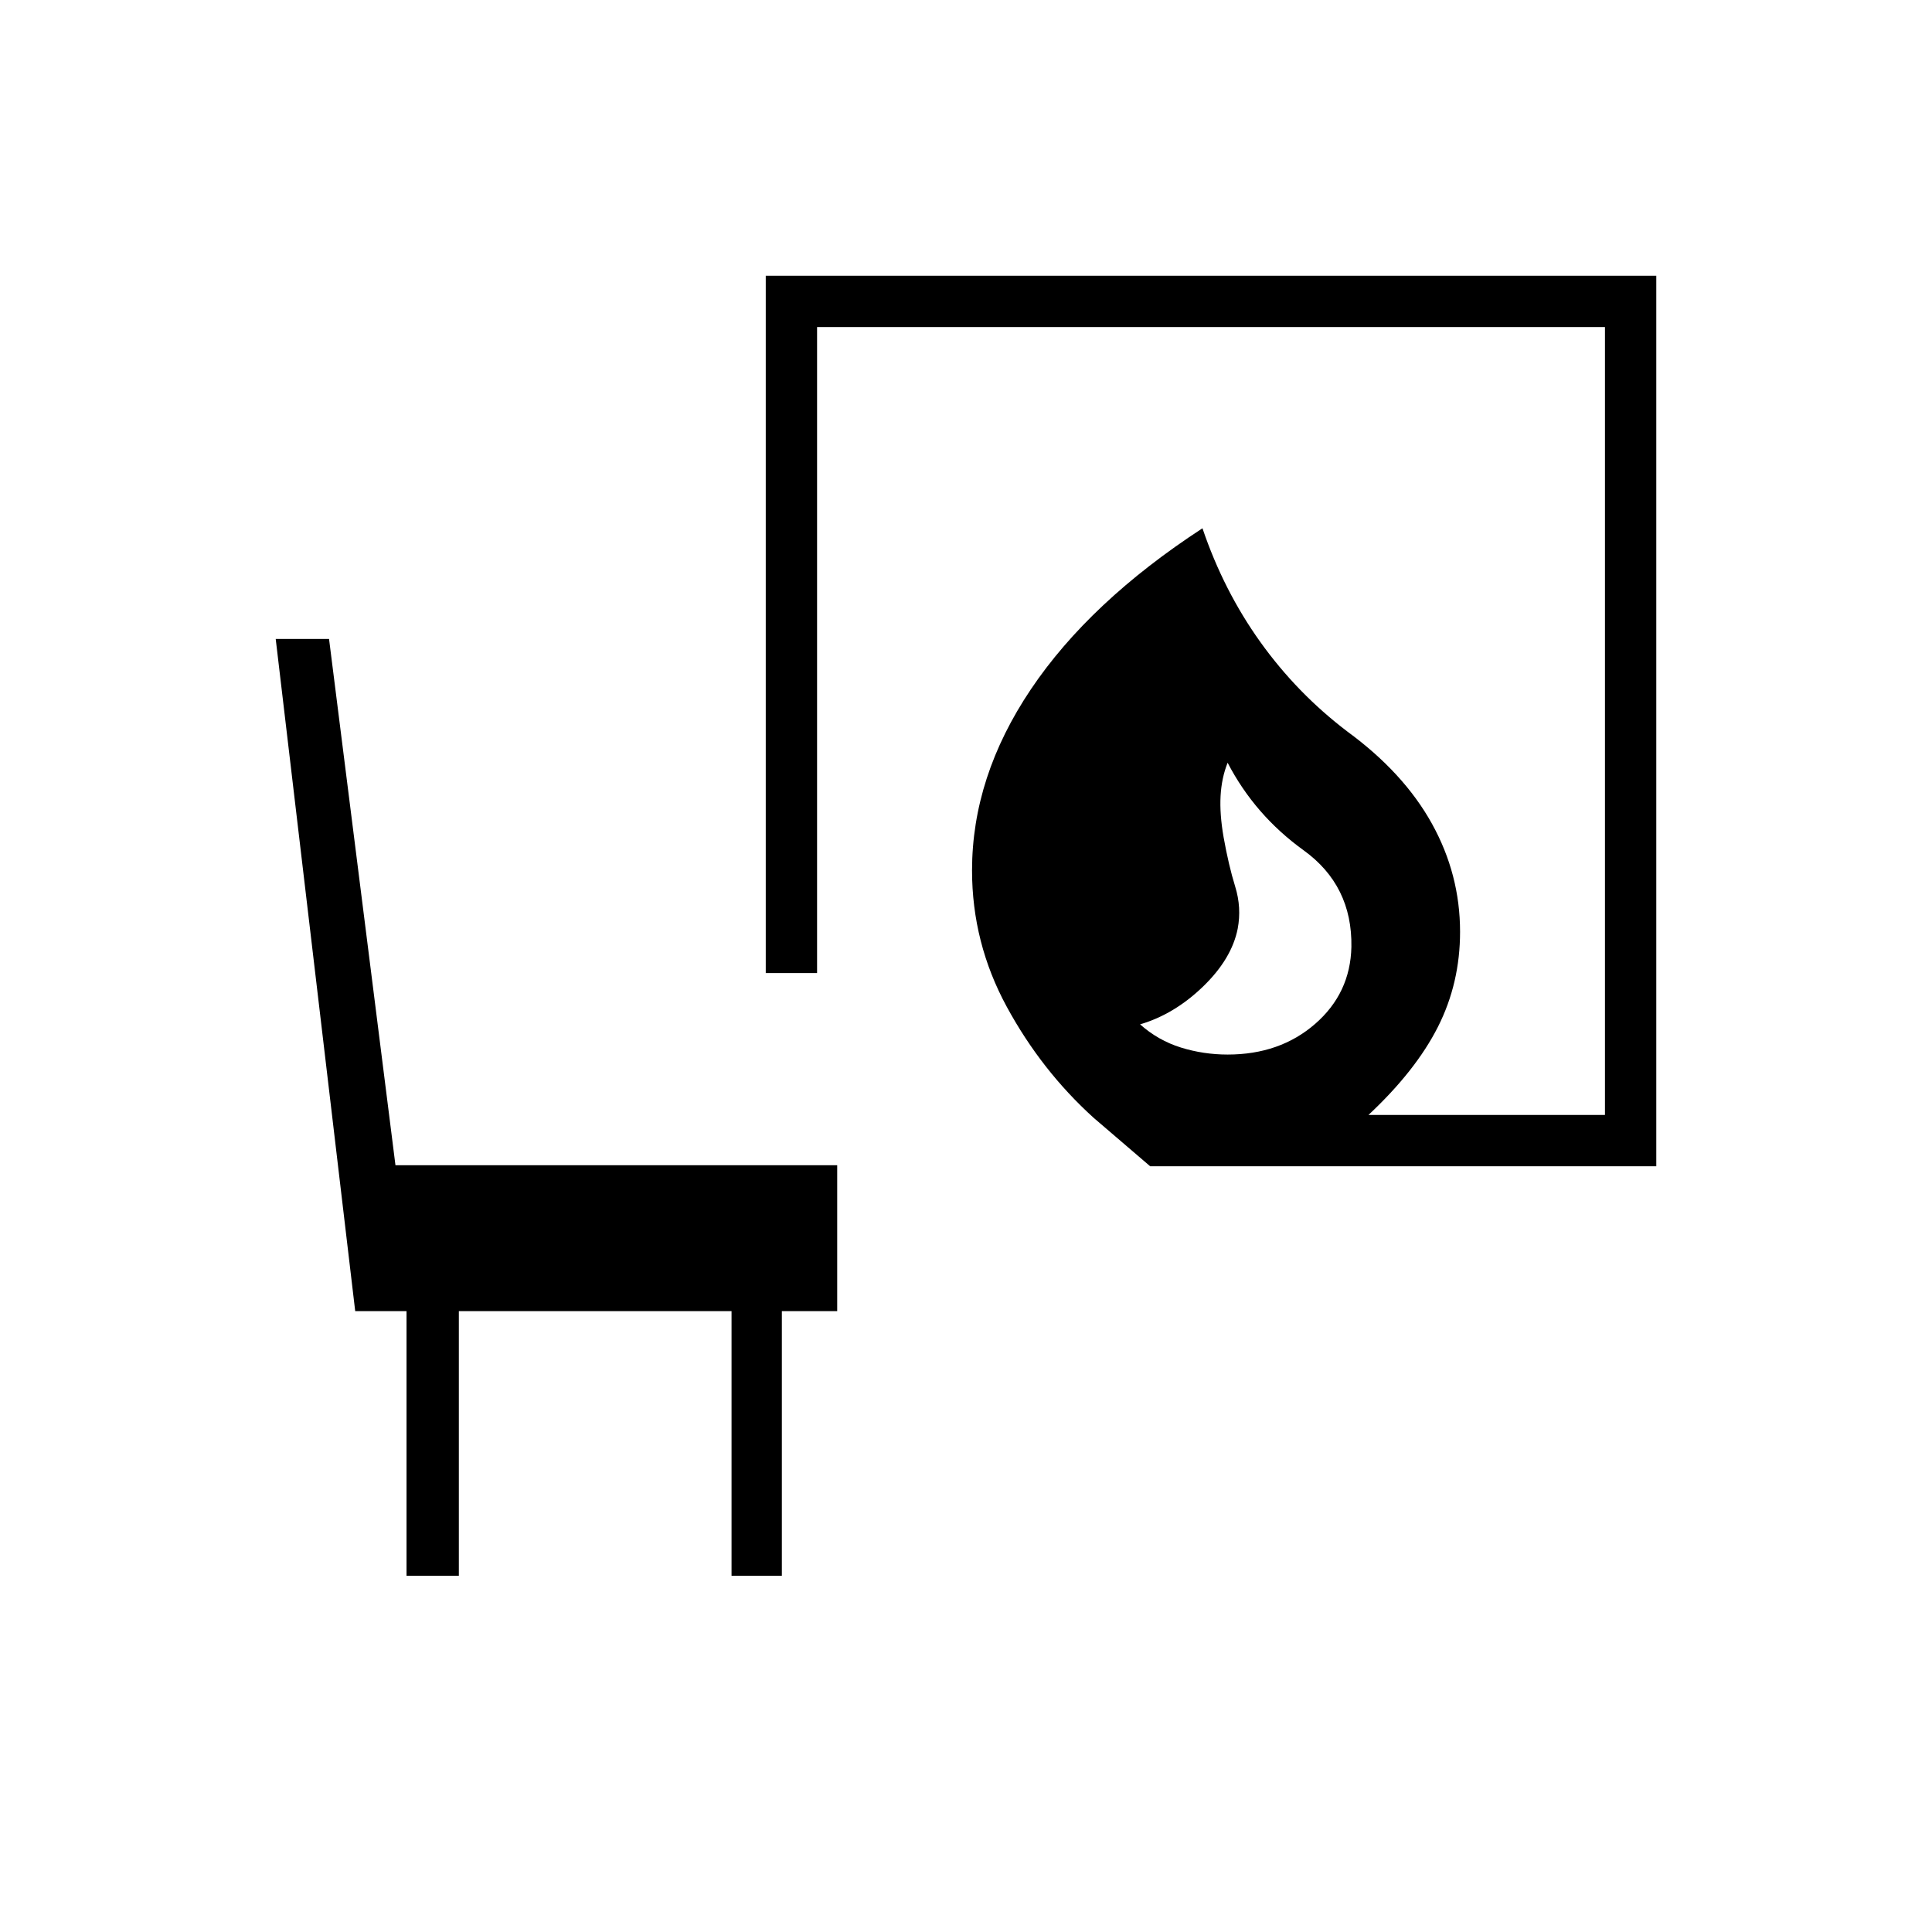 <svg xmlns="http://www.w3.org/2000/svg" height="24" viewBox="0 -960 960 960" width="24"><path d="M610-436q26 0 43.5-15.25t18-38.25q.5-30.5-23.75-48T610-581q-3 7.5-3.5 16.5T608-544q2.5 14 5.75 24.5t1.25 21q-3 15-17.25 28.75T566.5-451q9 8 20.25 11.5T610-436Zm-38.5 55.5-28-24q-26-23.5-43.25-55.25T483-527.5q0-46.5 29.25-90t85.25-80q10.5 31 28.75 56.5t43.25 44.5q28 20.5 42 45.75t14 53.75q0 25.5-11 47.25T680-406h117.5v-391.5H406v321h-25.5V-823H823v442.5H571.5ZM202-177v-131.5h-25.5l-39.5-334h26.5l33 261.5H416v72.5h-27.5V-177h-25v-131.5H228V-177h-26Z"/></svg>